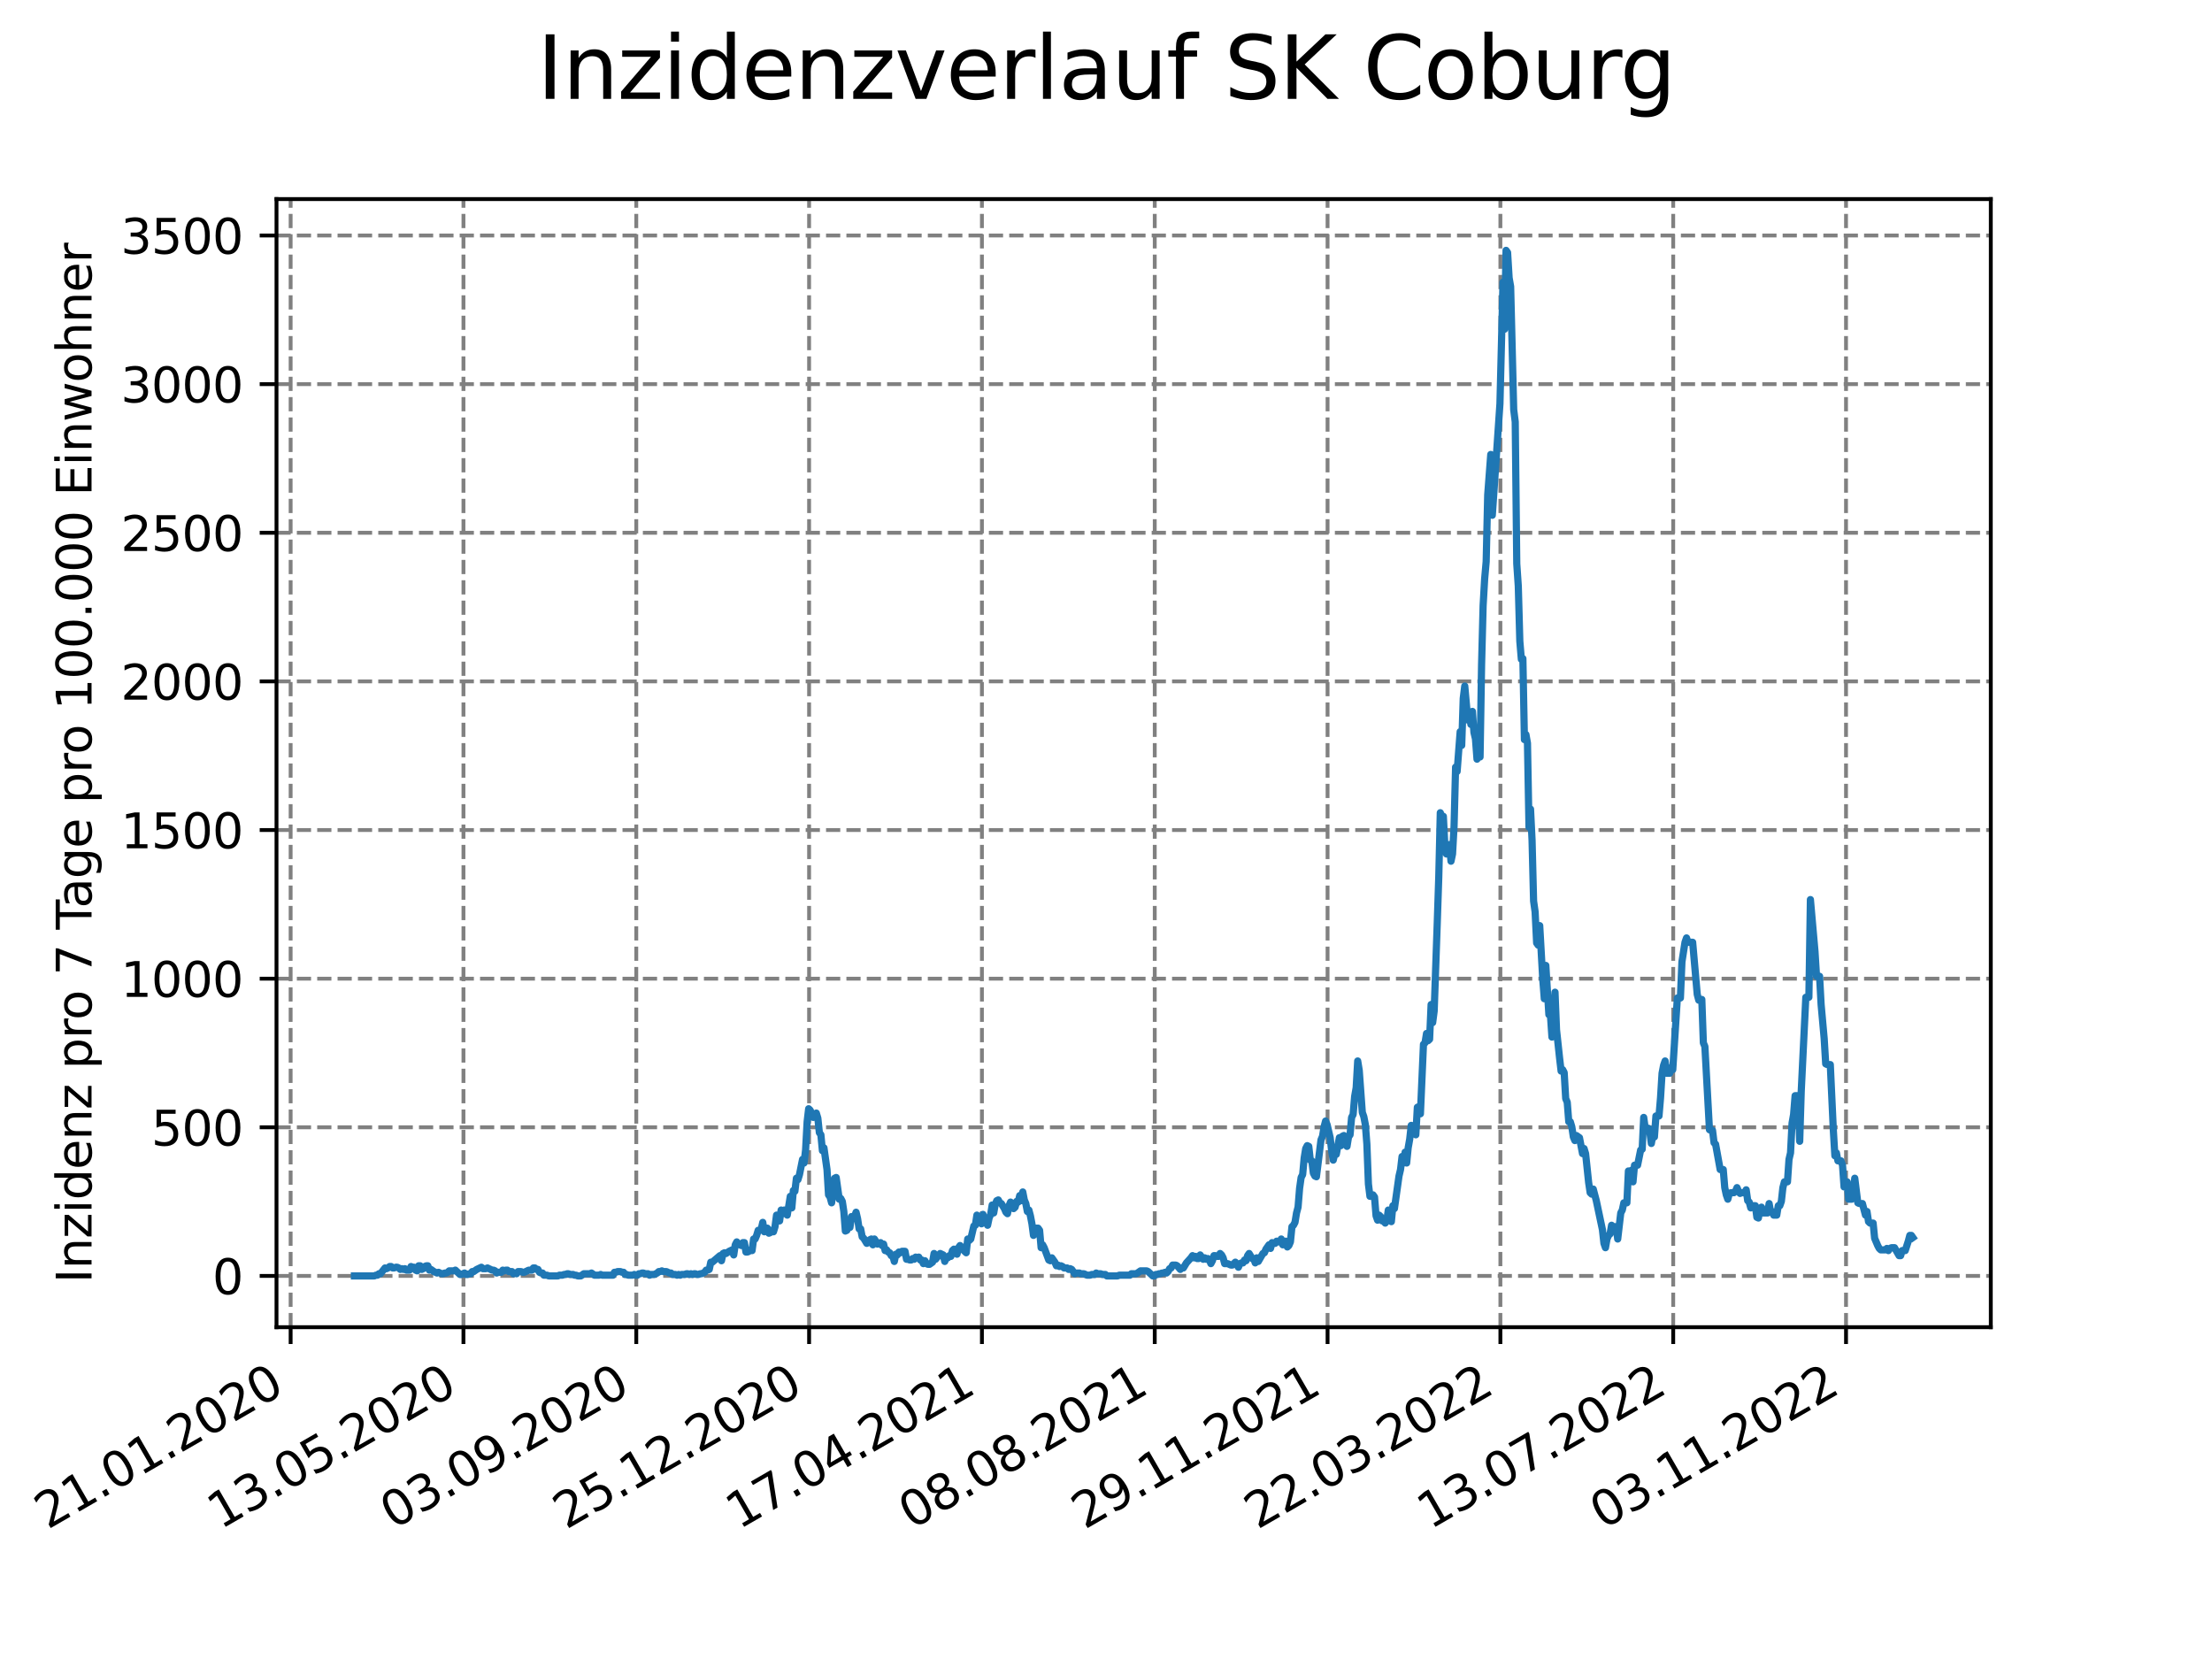 <?xml version="1.0" encoding="utf-8" standalone="no"?>
<!DOCTYPE svg PUBLIC "-//W3C//DTD SVG 1.1//EN"
  "http://www.w3.org/Graphics/SVG/1.1/DTD/svg11.dtd">
<svg xmlns:xlink="http://www.w3.org/1999/xlink" width="460.8pt" height="345.6pt" viewBox="0 0 460.8 345.6" xmlns="http://www.w3.org/2000/svg" version="1.1">
 <defs>
  <style type="text/css">*{stroke-linejoin: round; stroke-linecap: butt}</style>
 </defs>
 <g id="figure_1">
  <g id="patch_1">
   <path d="M 0 345.6 
L 460.8 345.6 
L 460.8 0 
L 0 0 
z
" style="fill: #ffffff"/>
  </g>
  <g id="axes_1">
   <g id="patch_2">
    <path d="M 57.6 276.48 
L 414.72 276.48 
L 414.72 41.472 
L 57.6 41.472 
z
" style="fill: #ffffff"/>
   </g>
   <g id="matplotlib.axis_1">
    <g id="xtick_1">
     <g id="line2d_1">
      <path d="M 60.544 276.48 
L 60.544 41.472 
" clip-path="url(#pfb89b6c055)" style="fill: none; stroke-dasharray: 2.96,1.28; stroke-dashoffset: 0; stroke: #808080; stroke-width: 0.8"/>
     </g>
     <g id="line2d_2">
      <defs>
       <path id="mea3d3f78f6" d="M 0 0 
L 0 3.5 
" style="stroke: #000000; stroke-width: 0.8"/>
      </defs>
      <g>
       <use xlink:href="#mea3d3f78f6" x="60.544" y="276.48" style="stroke: #000000; stroke-width: 0.8"/>
      </g>
     </g>
     <g id="text_1">
      <!-- 21.01.2020 -->
      <g transform="translate(9.919 318.689) rotate(-30) scale(0.1 -0.1)">
       <defs>
        <path id="DejaVuSans-32" d="M 1228 531 
L 3431 531 
L 3431 0 
L 469 0 
L 469 531 
Q 828 903 1448 1529 
Q 2069 2156 2228 2338 
Q 2531 2678 2651 2914 
Q 2772 3150 2772 3378 
Q 2772 3750 2511 3984 
Q 2250 4219 1831 4219 
Q 1534 4219 1204 4116 
Q 875 4013 500 3803 
L 500 4441 
Q 881 4594 1212 4672 
Q 1544 4750 1819 4750 
Q 2544 4750 2975 4387 
Q 3406 4025 3406 3419 
Q 3406 3131 3298 2873 
Q 3191 2616 2906 2266 
Q 2828 2175 2409 1742 
Q 1991 1309 1228 531 
z
" transform="scale(0.016)"/>
        <path id="DejaVuSans-31" d="M 794 531 
L 1825 531 
L 1825 4091 
L 703 3866 
L 703 4441 
L 1819 4666 
L 2450 4666 
L 2450 531 
L 3481 531 
L 3481 0 
L 794 0 
L 794 531 
z
" transform="scale(0.016)"/>
        <path id="DejaVuSans-2e" d="M 684 794 
L 1344 794 
L 1344 0 
L 684 0 
L 684 794 
z
" transform="scale(0.016)"/>
        <path id="DejaVuSans-30" d="M 2034 4250 
Q 1547 4250 1301 3770 
Q 1056 3291 1056 2328 
Q 1056 1369 1301 889 
Q 1547 409 2034 409 
Q 2525 409 2770 889 
Q 3016 1369 3016 2328 
Q 3016 3291 2770 3770 
Q 2525 4250 2034 4250 
z
M 2034 4750 
Q 2819 4750 3233 4129 
Q 3647 3509 3647 2328 
Q 3647 1150 3233 529 
Q 2819 -91 2034 -91 
Q 1250 -91 836 529 
Q 422 1150 422 2328 
Q 422 3509 836 4129 
Q 1250 4750 2034 4750 
z
" transform="scale(0.016)"/>
       </defs>
       <use xlink:href="#DejaVuSans-32"/>
       <use xlink:href="#DejaVuSans-31" x="63.623"/>
       <use xlink:href="#DejaVuSans-2e" x="127.246"/>
       <use xlink:href="#DejaVuSans-30" x="159.033"/>
       <use xlink:href="#DejaVuSans-31" x="222.656"/>
       <use xlink:href="#DejaVuSans-2e" x="286.279"/>
       <use xlink:href="#DejaVuSans-32" x="318.066"/>
       <use xlink:href="#DejaVuSans-30" x="381.689"/>
       <use xlink:href="#DejaVuSans-32" x="445.312"/>
       <use xlink:href="#DejaVuSans-30" x="508.936"/>
      </g>
     </g>
    </g>
    <g id="xtick_2">
     <g id="line2d_3">
      <path d="M 96.546 276.48 
L 96.546 41.472 
" clip-path="url(#pfb89b6c055)" style="fill: none; stroke-dasharray: 2.96,1.28; stroke-dashoffset: 0; stroke: #808080; stroke-width: 0.8"/>
     </g>
     <g id="line2d_4">
      <g>
       <use xlink:href="#mea3d3f78f6" x="96.546" y="276.48" style="stroke: #000000; stroke-width: 0.8"/>
      </g>
     </g>
     <g id="text_2">
      <!-- 13.05.2020 -->
      <g transform="translate(45.921 318.689) rotate(-30) scale(0.1 -0.1)">
       <defs>
        <path id="DejaVuSans-33" d="M 2597 2516 
Q 3050 2419 3304 2112 
Q 3559 1806 3559 1356 
Q 3559 666 3084 287 
Q 2609 -91 1734 -91 
Q 1441 -91 1130 -33 
Q 819 25 488 141 
L 488 750 
Q 750 597 1062 519 
Q 1375 441 1716 441 
Q 2309 441 2620 675 
Q 2931 909 2931 1356 
Q 2931 1769 2642 2001 
Q 2353 2234 1838 2234 
L 1294 2234 
L 1294 2753 
L 1863 2753 
Q 2328 2753 2575 2939 
Q 2822 3125 2822 3475 
Q 2822 3834 2567 4026 
Q 2313 4219 1838 4219 
Q 1578 4219 1281 4162 
Q 984 4106 628 3988 
L 628 4550 
Q 988 4650 1302 4700 
Q 1616 4750 1894 4750 
Q 2613 4750 3031 4423 
Q 3450 4097 3450 3541 
Q 3450 3153 3228 2886 
Q 3006 2619 2597 2516 
z
" transform="scale(0.016)"/>
        <path id="DejaVuSans-35" d="M 691 4666 
L 3169 4666 
L 3169 4134 
L 1269 4134 
L 1269 2991 
Q 1406 3038 1543 3061 
Q 1681 3084 1819 3084 
Q 2600 3084 3056 2656 
Q 3513 2228 3513 1497 
Q 3513 744 3044 326 
Q 2575 -91 1722 -91 
Q 1428 -91 1123 -41 
Q 819 9 494 109 
L 494 744 
Q 775 591 1075 516 
Q 1375 441 1709 441 
Q 2250 441 2565 725 
Q 2881 1009 2881 1497 
Q 2881 1984 2565 2268 
Q 2250 2553 1709 2553 
Q 1456 2553 1204 2497 
Q 953 2441 691 2322 
L 691 4666 
z
" transform="scale(0.016)"/>
       </defs>
       <use xlink:href="#DejaVuSans-31"/>
       <use xlink:href="#DejaVuSans-33" x="63.623"/>
       <use xlink:href="#DejaVuSans-2e" x="127.246"/>
       <use xlink:href="#DejaVuSans-30" x="159.033"/>
       <use xlink:href="#DejaVuSans-35" x="222.656"/>
       <use xlink:href="#DejaVuSans-2e" x="286.279"/>
       <use xlink:href="#DejaVuSans-32" x="318.066"/>
       <use xlink:href="#DejaVuSans-30" x="381.689"/>
       <use xlink:href="#DejaVuSans-32" x="445.312"/>
       <use xlink:href="#DejaVuSans-30" x="508.936"/>
      </g>
     </g>
    </g>
    <g id="xtick_3">
     <g id="line2d_5">
      <path d="M 132.548 276.48 
L 132.548 41.472 
" clip-path="url(#pfb89b6c055)" style="fill: none; stroke-dasharray: 2.96,1.28; stroke-dashoffset: 0; stroke: #808080; stroke-width: 0.8"/>
     </g>
     <g id="line2d_6">
      <g>
       <use xlink:href="#mea3d3f78f6" x="132.548" y="276.48" style="stroke: #000000; stroke-width: 0.8"/>
      </g>
     </g>
     <g id="text_3">
      <!-- 03.09.2020 -->
      <g transform="translate(81.923 318.689) rotate(-30) scale(0.1 -0.1)">
       <defs>
        <path id="DejaVuSans-39" d="M 703 97 
L 703 672 
Q 941 559 1184 500 
Q 1428 441 1663 441 
Q 2288 441 2617 861 
Q 2947 1281 2994 2138 
Q 2813 1869 2534 1725 
Q 2256 1581 1919 1581 
Q 1219 1581 811 2004 
Q 403 2428 403 3163 
Q 403 3881 828 4315 
Q 1253 4750 1959 4750 
Q 2769 4750 3195 4129 
Q 3622 3509 3622 2328 
Q 3622 1225 3098 567 
Q 2575 -91 1691 -91 
Q 1453 -91 1209 -44 
Q 966 3 703 97 
z
M 1959 2075 
Q 2384 2075 2632 2365 
Q 2881 2656 2881 3163 
Q 2881 3666 2632 3958 
Q 2384 4250 1959 4250 
Q 1534 4250 1286 3958 
Q 1038 3666 1038 3163 
Q 1038 2656 1286 2365 
Q 1534 2075 1959 2075 
z
" transform="scale(0.016)"/>
       </defs>
       <use xlink:href="#DejaVuSans-30"/>
       <use xlink:href="#DejaVuSans-33" x="63.623"/>
       <use xlink:href="#DejaVuSans-2e" x="127.246"/>
       <use xlink:href="#DejaVuSans-30" x="159.033"/>
       <use xlink:href="#DejaVuSans-39" x="222.656"/>
       <use xlink:href="#DejaVuSans-2e" x="286.279"/>
       <use xlink:href="#DejaVuSans-32" x="318.066"/>
       <use xlink:href="#DejaVuSans-30" x="381.689"/>
       <use xlink:href="#DejaVuSans-32" x="445.312"/>
       <use xlink:href="#DejaVuSans-30" x="508.936"/>
      </g>
     </g>
    </g>
    <g id="xtick_4">
     <g id="line2d_7">
      <path d="M 168.55 276.48 
L 168.55 41.472 
" clip-path="url(#pfb89b6c055)" style="fill: none; stroke-dasharray: 2.96,1.28; stroke-dashoffset: 0; stroke: #808080; stroke-width: 0.8"/>
     </g>
     <g id="line2d_8">
      <g>
       <use xlink:href="#mea3d3f78f6" x="168.55" y="276.48" style="stroke: #000000; stroke-width: 0.8"/>
      </g>
     </g>
     <g id="text_4">
      <!-- 25.12.2020 -->
      <g transform="translate(117.925 318.689) rotate(-30) scale(0.1 -0.1)">
       <use xlink:href="#DejaVuSans-32"/>
       <use xlink:href="#DejaVuSans-35" x="63.623"/>
       <use xlink:href="#DejaVuSans-2e" x="127.246"/>
       <use xlink:href="#DejaVuSans-31" x="159.033"/>
       <use xlink:href="#DejaVuSans-32" x="222.656"/>
       <use xlink:href="#DejaVuSans-2e" x="286.279"/>
       <use xlink:href="#DejaVuSans-32" x="318.066"/>
       <use xlink:href="#DejaVuSans-30" x="381.689"/>
       <use xlink:href="#DejaVuSans-32" x="445.312"/>
       <use xlink:href="#DejaVuSans-30" x="508.936"/>
      </g>
     </g>
    </g>
    <g id="xtick_5">
     <g id="line2d_9">
      <path d="M 204.552 276.48 
L 204.552 41.472 
" clip-path="url(#pfb89b6c055)" style="fill: none; stroke-dasharray: 2.96,1.28; stroke-dashoffset: 0; stroke: #808080; stroke-width: 0.8"/>
     </g>
     <g id="line2d_10">
      <g>
       <use xlink:href="#mea3d3f78f6" x="204.552" y="276.48" style="stroke: #000000; stroke-width: 0.8"/>
      </g>
     </g>
     <g id="text_5">
      <!-- 17.04.2021 -->
      <g transform="translate(153.927 318.689) rotate(-30) scale(0.1 -0.1)">
       <defs>
        <path id="DejaVuSans-37" d="M 525 4666 
L 3525 4666 
L 3525 4397 
L 1831 0 
L 1172 0 
L 2766 4134 
L 525 4134 
L 525 4666 
z
" transform="scale(0.016)"/>
        <path id="DejaVuSans-34" d="M 2419 4116 
L 825 1625 
L 2419 1625 
L 2419 4116 
z
M 2253 4666 
L 3047 4666 
L 3047 1625 
L 3713 1625 
L 3713 1100 
L 3047 1100 
L 3047 0 
L 2419 0 
L 2419 1100 
L 313 1100 
L 313 1709 
L 2253 4666 
z
" transform="scale(0.016)"/>
       </defs>
       <use xlink:href="#DejaVuSans-31"/>
       <use xlink:href="#DejaVuSans-37" x="63.623"/>
       <use xlink:href="#DejaVuSans-2e" x="127.246"/>
       <use xlink:href="#DejaVuSans-30" x="159.033"/>
       <use xlink:href="#DejaVuSans-34" x="222.656"/>
       <use xlink:href="#DejaVuSans-2e" x="286.279"/>
       <use xlink:href="#DejaVuSans-32" x="318.066"/>
       <use xlink:href="#DejaVuSans-30" x="381.689"/>
       <use xlink:href="#DejaVuSans-32" x="445.312"/>
       <use xlink:href="#DejaVuSans-31" x="508.936"/>
      </g>
     </g>
    </g>
    <g id="xtick_6">
     <g id="line2d_11">
      <path d="M 240.554 276.48 
L 240.554 41.472 
" clip-path="url(#pfb89b6c055)" style="fill: none; stroke-dasharray: 2.96,1.28; stroke-dashoffset: 0; stroke: #808080; stroke-width: 0.8"/>
     </g>
     <g id="line2d_12">
      <g>
       <use xlink:href="#mea3d3f78f6" x="240.554" y="276.48" style="stroke: #000000; stroke-width: 0.8"/>
      </g>
     </g>
     <g id="text_6">
      <!-- 08.08.2021 -->
      <g transform="translate(189.929 318.689) rotate(-30) scale(0.1 -0.1)">
       <defs>
        <path id="DejaVuSans-38" d="M 2034 2216 
Q 1584 2216 1326 1975 
Q 1069 1734 1069 1313 
Q 1069 891 1326 650 
Q 1584 409 2034 409 
Q 2484 409 2743 651 
Q 3003 894 3003 1313 
Q 3003 1734 2745 1975 
Q 2488 2216 2034 2216 
z
M 1403 2484 
Q 997 2584 770 2862 
Q 544 3141 544 3541 
Q 544 4100 942 4425 
Q 1341 4750 2034 4750 
Q 2731 4750 3128 4425 
Q 3525 4100 3525 3541 
Q 3525 3141 3298 2862 
Q 3072 2584 2669 2484 
Q 3125 2378 3379 2068 
Q 3634 1759 3634 1313 
Q 3634 634 3220 271 
Q 2806 -91 2034 -91 
Q 1263 -91 848 271 
Q 434 634 434 1313 
Q 434 1759 690 2068 
Q 947 2378 1403 2484 
z
M 1172 3481 
Q 1172 3119 1398 2916 
Q 1625 2713 2034 2713 
Q 2441 2713 2670 2916 
Q 2900 3119 2900 3481 
Q 2900 3844 2670 4047 
Q 2441 4250 2034 4250 
Q 1625 4250 1398 4047 
Q 1172 3844 1172 3481 
z
" transform="scale(0.016)"/>
       </defs>
       <use xlink:href="#DejaVuSans-30"/>
       <use xlink:href="#DejaVuSans-38" x="63.623"/>
       <use xlink:href="#DejaVuSans-2e" x="127.246"/>
       <use xlink:href="#DejaVuSans-30" x="159.033"/>
       <use xlink:href="#DejaVuSans-38" x="222.656"/>
       <use xlink:href="#DejaVuSans-2e" x="286.279"/>
       <use xlink:href="#DejaVuSans-32" x="318.066"/>
       <use xlink:href="#DejaVuSans-30" x="381.689"/>
       <use xlink:href="#DejaVuSans-32" x="445.312"/>
       <use xlink:href="#DejaVuSans-31" x="508.936"/>
      </g>
     </g>
    </g>
    <g id="xtick_7">
     <g id="line2d_13">
      <path d="M 276.556 276.48 
L 276.556 41.472 
" clip-path="url(#pfb89b6c055)" style="fill: none; stroke-dasharray: 2.96,1.28; stroke-dashoffset: 0; stroke: #808080; stroke-width: 0.8"/>
     </g>
     <g id="line2d_14">
      <g>
       <use xlink:href="#mea3d3f78f6" x="276.556" y="276.48" style="stroke: #000000; stroke-width: 0.8"/>
      </g>
     </g>
     <g id="text_7">
      <!-- 29.11.2021 -->
      <g transform="translate(225.931 318.689) rotate(-30) scale(0.1 -0.1)">
       <use xlink:href="#DejaVuSans-32"/>
       <use xlink:href="#DejaVuSans-39" x="63.623"/>
       <use xlink:href="#DejaVuSans-2e" x="127.246"/>
       <use xlink:href="#DejaVuSans-31" x="159.033"/>
       <use xlink:href="#DejaVuSans-31" x="222.656"/>
       <use xlink:href="#DejaVuSans-2e" x="286.279"/>
       <use xlink:href="#DejaVuSans-32" x="318.066"/>
       <use xlink:href="#DejaVuSans-30" x="381.689"/>
       <use xlink:href="#DejaVuSans-32" x="445.312"/>
       <use xlink:href="#DejaVuSans-31" x="508.936"/>
      </g>
     </g>
    </g>
    <g id="xtick_8">
     <g id="line2d_15">
      <path d="M 312.558 276.48 
L 312.558 41.472 
" clip-path="url(#pfb89b6c055)" style="fill: none; stroke-dasharray: 2.96,1.28; stroke-dashoffset: 0; stroke: #808080; stroke-width: 0.8"/>
     </g>
     <g id="line2d_16">
      <g>
       <use xlink:href="#mea3d3f78f6" x="312.558" y="276.48" style="stroke: #000000; stroke-width: 0.8"/>
      </g>
     </g>
     <g id="text_8">
      <!-- 22.03.2022 -->
      <g transform="translate(261.933 318.689) rotate(-30) scale(0.1 -0.1)">
       <use xlink:href="#DejaVuSans-32"/>
       <use xlink:href="#DejaVuSans-32" x="63.623"/>
       <use xlink:href="#DejaVuSans-2e" x="127.246"/>
       <use xlink:href="#DejaVuSans-30" x="159.033"/>
       <use xlink:href="#DejaVuSans-33" x="222.656"/>
       <use xlink:href="#DejaVuSans-2e" x="286.279"/>
       <use xlink:href="#DejaVuSans-32" x="318.066"/>
       <use xlink:href="#DejaVuSans-30" x="381.689"/>
       <use xlink:href="#DejaVuSans-32" x="445.312"/>
       <use xlink:href="#DejaVuSans-32" x="508.936"/>
      </g>
     </g>
    </g>
    <g id="xtick_9">
     <g id="line2d_17">
      <path d="M 348.56 276.48 
L 348.56 41.472 
" clip-path="url(#pfb89b6c055)" style="fill: none; stroke-dasharray: 2.96,1.28; stroke-dashoffset: 0; stroke: #808080; stroke-width: 0.8"/>
     </g>
     <g id="line2d_18">
      <g>
       <use xlink:href="#mea3d3f78f6" x="348.56" y="276.48" style="stroke: #000000; stroke-width: 0.8"/>
      </g>
     </g>
     <g id="text_9">
      <!-- 13.07.2022 -->
      <g transform="translate(297.935 318.689) rotate(-30) scale(0.1 -0.1)">
       <use xlink:href="#DejaVuSans-31"/>
       <use xlink:href="#DejaVuSans-33" x="63.623"/>
       <use xlink:href="#DejaVuSans-2e" x="127.246"/>
       <use xlink:href="#DejaVuSans-30" x="159.033"/>
       <use xlink:href="#DejaVuSans-37" x="222.656"/>
       <use xlink:href="#DejaVuSans-2e" x="286.279"/>
       <use xlink:href="#DejaVuSans-32" x="318.066"/>
       <use xlink:href="#DejaVuSans-30" x="381.689"/>
       <use xlink:href="#DejaVuSans-32" x="445.312"/>
       <use xlink:href="#DejaVuSans-32" x="508.936"/>
      </g>
     </g>
    </g>
    <g id="xtick_10">
     <g id="line2d_19">
      <path d="M 384.562 276.48 
L 384.562 41.472 
" clip-path="url(#pfb89b6c055)" style="fill: none; stroke-dasharray: 2.96,1.28; stroke-dashoffset: 0; stroke: #808080; stroke-width: 0.8"/>
     </g>
     <g id="line2d_20">
      <g>
       <use xlink:href="#mea3d3f78f6" x="384.562" y="276.48" style="stroke: #000000; stroke-width: 0.8"/>
      </g>
     </g>
     <g id="text_10">
      <!-- 03.11.2022 -->
      <g transform="translate(333.937 318.689) rotate(-30) scale(0.1 -0.1)">
       <use xlink:href="#DejaVuSans-30"/>
       <use xlink:href="#DejaVuSans-33" x="63.623"/>
       <use xlink:href="#DejaVuSans-2e" x="127.246"/>
       <use xlink:href="#DejaVuSans-31" x="159.033"/>
       <use xlink:href="#DejaVuSans-31" x="222.656"/>
       <use xlink:href="#DejaVuSans-2e" x="286.279"/>
       <use xlink:href="#DejaVuSans-32" x="318.066"/>
       <use xlink:href="#DejaVuSans-30" x="381.689"/>
       <use xlink:href="#DejaVuSans-32" x="445.312"/>
       <use xlink:href="#DejaVuSans-32" x="508.936"/>
      </g>
     </g>
    </g>
   </g>
   <g id="matplotlib.axis_2">
    <g id="ytick_1">
     <g id="line2d_21">
      <path d="M 57.6 265.798 
L 414.72 265.798 
" clip-path="url(#pfb89b6c055)" style="fill: none; stroke-dasharray: 2.96,1.28; stroke-dashoffset: 0; stroke: #808080; stroke-width: 0.8"/>
     </g>
     <g id="line2d_22">
      <defs>
       <path id="m8b5f369e25" d="M 0 0 
L -3.5 0 
" style="stroke: #000000; stroke-width: 0.8"/>
      </defs>
      <g>
       <use xlink:href="#m8b5f369e25" x="57.6" y="265.798" style="stroke: #000000; stroke-width: 0.8"/>
      </g>
     </g>
     <g id="text_11">
      <!-- 0 -->
      <g transform="translate(44.237 269.597) scale(0.1 -0.1)">
       <use xlink:href="#DejaVuSans-30"/>
      </g>
     </g>
    </g>
    <g id="ytick_2">
     <g id="line2d_23">
      <path d="M 57.6 234.835 
L 414.72 234.835 
" clip-path="url(#pfb89b6c055)" style="fill: none; stroke-dasharray: 2.96,1.28; stroke-dashoffset: 0; stroke: #808080; stroke-width: 0.8"/>
     </g>
     <g id="line2d_24">
      <g>
       <use xlink:href="#m8b5f369e25" x="57.6" y="234.835" style="stroke: #000000; stroke-width: 0.8"/>
      </g>
     </g>
     <g id="text_12">
      <!-- 500 -->
      <g transform="translate(31.512 238.635) scale(0.1 -0.1)">
       <use xlink:href="#DejaVuSans-35"/>
       <use xlink:href="#DejaVuSans-30" x="63.623"/>
       <use xlink:href="#DejaVuSans-30" x="127.246"/>
      </g>
     </g>
    </g>
    <g id="ytick_3">
     <g id="line2d_25">
      <path d="M 57.6 203.873 
L 414.72 203.873 
" clip-path="url(#pfb89b6c055)" style="fill: none; stroke-dasharray: 2.96,1.28; stroke-dashoffset: 0; stroke: #808080; stroke-width: 0.8"/>
     </g>
     <g id="line2d_26">
      <g>
       <use xlink:href="#m8b5f369e25" x="57.6" y="203.873" style="stroke: #000000; stroke-width: 0.8"/>
      </g>
     </g>
     <g id="text_13">
      <!-- 1000 -->
      <g transform="translate(25.15 207.672) scale(0.1 -0.1)">
       <use xlink:href="#DejaVuSans-31"/>
       <use xlink:href="#DejaVuSans-30" x="63.623"/>
       <use xlink:href="#DejaVuSans-30" x="127.246"/>
       <use xlink:href="#DejaVuSans-30" x="190.869"/>
      </g>
     </g>
    </g>
    <g id="ytick_4">
     <g id="line2d_27">
      <path d="M 57.6 172.91 
L 414.72 172.91 
" clip-path="url(#pfb89b6c055)" style="fill: none; stroke-dasharray: 2.96,1.28; stroke-dashoffset: 0; stroke: #808080; stroke-width: 0.8"/>
     </g>
     <g id="line2d_28">
      <g>
       <use xlink:href="#m8b5f369e25" x="57.6" y="172.91" style="stroke: #000000; stroke-width: 0.8"/>
      </g>
     </g>
     <g id="text_14">
      <!-- 1500 -->
      <g transform="translate(25.15 176.71) scale(0.1 -0.1)">
       <use xlink:href="#DejaVuSans-31"/>
       <use xlink:href="#DejaVuSans-35" x="63.623"/>
       <use xlink:href="#DejaVuSans-30" x="127.246"/>
       <use xlink:href="#DejaVuSans-30" x="190.869"/>
      </g>
     </g>
    </g>
    <g id="ytick_5">
     <g id="line2d_29">
      <path d="M 57.6 141.948 
L 414.72 141.948 
" clip-path="url(#pfb89b6c055)" style="fill: none; stroke-dasharray: 2.96,1.28; stroke-dashoffset: 0; stroke: #808080; stroke-width: 0.8"/>
     </g>
     <g id="line2d_30">
      <g>
       <use xlink:href="#m8b5f369e25" x="57.6" y="141.948" style="stroke: #000000; stroke-width: 0.8"/>
      </g>
     </g>
     <g id="text_15">
      <!-- 2000 -->
      <g transform="translate(25.15 145.747) scale(0.1 -0.1)">
       <use xlink:href="#DejaVuSans-32"/>
       <use xlink:href="#DejaVuSans-30" x="63.623"/>
       <use xlink:href="#DejaVuSans-30" x="127.246"/>
       <use xlink:href="#DejaVuSans-30" x="190.869"/>
      </g>
     </g>
    </g>
    <g id="ytick_6">
     <g id="line2d_31">
      <path d="M 57.6 110.985 
L 414.72 110.985 
" clip-path="url(#pfb89b6c055)" style="fill: none; stroke-dasharray: 2.96,1.28; stroke-dashoffset: 0; stroke: #808080; stroke-width: 0.8"/>
     </g>
     <g id="line2d_32">
      <g>
       <use xlink:href="#m8b5f369e25" x="57.6" y="110.985" style="stroke: #000000; stroke-width: 0.8"/>
      </g>
     </g>
     <g id="text_16">
      <!-- 2500 -->
      <g transform="translate(25.15 114.785) scale(0.1 -0.1)">
       <use xlink:href="#DejaVuSans-32"/>
       <use xlink:href="#DejaVuSans-35" x="63.623"/>
       <use xlink:href="#DejaVuSans-30" x="127.246"/>
       <use xlink:href="#DejaVuSans-30" x="190.869"/>
      </g>
     </g>
    </g>
    <g id="ytick_7">
     <g id="line2d_33">
      <path d="M 57.6 80.023 
L 414.72 80.023 
" clip-path="url(#pfb89b6c055)" style="fill: none; stroke-dasharray: 2.96,1.28; stroke-dashoffset: 0; stroke: #808080; stroke-width: 0.8"/>
     </g>
     <g id="line2d_34">
      <g>
       <use xlink:href="#m8b5f369e25" x="57.6" y="80.023" style="stroke: #000000; stroke-width: 0.8"/>
      </g>
     </g>
     <g id="text_17">
      <!-- 3000 -->
      <g transform="translate(25.15 83.822) scale(0.1 -0.1)">
       <use xlink:href="#DejaVuSans-33"/>
       <use xlink:href="#DejaVuSans-30" x="63.623"/>
       <use xlink:href="#DejaVuSans-30" x="127.246"/>
       <use xlink:href="#DejaVuSans-30" x="190.869"/>
      </g>
     </g>
    </g>
    <g id="ytick_8">
     <g id="line2d_35">
      <path d="M 57.6 49.06 
L 414.72 49.06 
" clip-path="url(#pfb89b6c055)" style="fill: none; stroke-dasharray: 2.96,1.28; stroke-dashoffset: 0; stroke: #808080; stroke-width: 0.8"/>
     </g>
     <g id="line2d_36">
      <g>
       <use xlink:href="#m8b5f369e25" x="57.6" y="49.06" style="stroke: #000000; stroke-width: 0.8"/>
      </g>
     </g>
     <g id="text_18">
      <!-- 3500 -->
      <g transform="translate(25.15 52.86) scale(0.1 -0.1)">
       <use xlink:href="#DejaVuSans-33"/>
       <use xlink:href="#DejaVuSans-35" x="63.623"/>
       <use xlink:href="#DejaVuSans-30" x="127.246"/>
       <use xlink:href="#DejaVuSans-30" x="190.869"/>
      </g>
     </g>
    </g>
    <g id="text_19">
     <!-- Inzidenz pro 7 Tage pro 100.000 Einwohner -->
     <g transform="translate(19.07 267.301) rotate(-90) scale(0.1 -0.1)">
      <defs>
       <path id="DejaVuSans-49" d="M 628 4666 
L 1259 4666 
L 1259 0 
L 628 0 
L 628 4666 
z
" transform="scale(0.016)"/>
       <path id="DejaVuSans-6e" d="M 3513 2113 
L 3513 0 
L 2938 0 
L 2938 2094 
Q 2938 2591 2744 2837 
Q 2550 3084 2163 3084 
Q 1697 3084 1428 2787 
Q 1159 2491 1159 1978 
L 1159 0 
L 581 0 
L 581 3500 
L 1159 3500 
L 1159 2956 
Q 1366 3272 1645 3428 
Q 1925 3584 2291 3584 
Q 2894 3584 3203 3211 
Q 3513 2838 3513 2113 
z
" transform="scale(0.016)"/>
       <path id="DejaVuSans-7a" d="M 353 3500 
L 3084 3500 
L 3084 2975 
L 922 459 
L 3084 459 
L 3084 0 
L 275 0 
L 275 525 
L 2438 3041 
L 353 3041 
L 353 3500 
z
" transform="scale(0.016)"/>
       <path id="DejaVuSans-69" d="M 603 3500 
L 1178 3500 
L 1178 0 
L 603 0 
L 603 3500 
z
M 603 4863 
L 1178 4863 
L 1178 4134 
L 603 4134 
L 603 4863 
z
" transform="scale(0.016)"/>
       <path id="DejaVuSans-64" d="M 2906 2969 
L 2906 4863 
L 3481 4863 
L 3481 0 
L 2906 0 
L 2906 525 
Q 2725 213 2448 61 
Q 2172 -91 1784 -91 
Q 1150 -91 751 415 
Q 353 922 353 1747 
Q 353 2572 751 3078 
Q 1150 3584 1784 3584 
Q 2172 3584 2448 3432 
Q 2725 3281 2906 2969 
z
M 947 1747 
Q 947 1113 1208 752 
Q 1469 391 1925 391 
Q 2381 391 2643 752 
Q 2906 1113 2906 1747 
Q 2906 2381 2643 2742 
Q 2381 3103 1925 3103 
Q 1469 3103 1208 2742 
Q 947 2381 947 1747 
z
" transform="scale(0.016)"/>
       <path id="DejaVuSans-65" d="M 3597 1894 
L 3597 1613 
L 953 1613 
Q 991 1019 1311 708 
Q 1631 397 2203 397 
Q 2534 397 2845 478 
Q 3156 559 3463 722 
L 3463 178 
Q 3153 47 2828 -22 
Q 2503 -91 2169 -91 
Q 1331 -91 842 396 
Q 353 884 353 1716 
Q 353 2575 817 3079 
Q 1281 3584 2069 3584 
Q 2775 3584 3186 3129 
Q 3597 2675 3597 1894 
z
M 3022 2063 
Q 3016 2534 2758 2815 
Q 2500 3097 2075 3097 
Q 1594 3097 1305 2825 
Q 1016 2553 972 2059 
L 3022 2063 
z
" transform="scale(0.016)"/>
       <path id="DejaVuSans-20" transform="scale(0.016)"/>
       <path id="DejaVuSans-70" d="M 1159 525 
L 1159 -1331 
L 581 -1331 
L 581 3500 
L 1159 3500 
L 1159 2969 
Q 1341 3281 1617 3432 
Q 1894 3584 2278 3584 
Q 2916 3584 3314 3078 
Q 3713 2572 3713 1747 
Q 3713 922 3314 415 
Q 2916 -91 2278 -91 
Q 1894 -91 1617 61 
Q 1341 213 1159 525 
z
M 3116 1747 
Q 3116 2381 2855 2742 
Q 2594 3103 2138 3103 
Q 1681 3103 1420 2742 
Q 1159 2381 1159 1747 
Q 1159 1113 1420 752 
Q 1681 391 2138 391 
Q 2594 391 2855 752 
Q 3116 1113 3116 1747 
z
" transform="scale(0.016)"/>
       <path id="DejaVuSans-72" d="M 2631 2963 
Q 2534 3019 2420 3045 
Q 2306 3072 2169 3072 
Q 1681 3072 1420 2755 
Q 1159 2438 1159 1844 
L 1159 0 
L 581 0 
L 581 3500 
L 1159 3500 
L 1159 2956 
Q 1341 3275 1631 3429 
Q 1922 3584 2338 3584 
Q 2397 3584 2469 3576 
Q 2541 3569 2628 3553 
L 2631 2963 
z
" transform="scale(0.016)"/>
       <path id="DejaVuSans-6f" d="M 1959 3097 
Q 1497 3097 1228 2736 
Q 959 2375 959 1747 
Q 959 1119 1226 758 
Q 1494 397 1959 397 
Q 2419 397 2687 759 
Q 2956 1122 2956 1747 
Q 2956 2369 2687 2733 
Q 2419 3097 1959 3097 
z
M 1959 3584 
Q 2709 3584 3137 3096 
Q 3566 2609 3566 1747 
Q 3566 888 3137 398 
Q 2709 -91 1959 -91 
Q 1206 -91 779 398 
Q 353 888 353 1747 
Q 353 2609 779 3096 
Q 1206 3584 1959 3584 
z
" transform="scale(0.016)"/>
       <path id="DejaVuSans-54" d="M -19 4666 
L 3928 4666 
L 3928 4134 
L 2272 4134 
L 2272 0 
L 1638 0 
L 1638 4134 
L -19 4134 
L -19 4666 
z
" transform="scale(0.016)"/>
       <path id="DejaVuSans-61" d="M 2194 1759 
Q 1497 1759 1228 1600 
Q 959 1441 959 1056 
Q 959 750 1161 570 
Q 1363 391 1709 391 
Q 2188 391 2477 730 
Q 2766 1069 2766 1631 
L 2766 1759 
L 2194 1759 
z
M 3341 1997 
L 3341 0 
L 2766 0 
L 2766 531 
Q 2569 213 2275 61 
Q 1981 -91 1556 -91 
Q 1019 -91 701 211 
Q 384 513 384 1019 
Q 384 1609 779 1909 
Q 1175 2209 1959 2209 
L 2766 2209 
L 2766 2266 
Q 2766 2663 2505 2880 
Q 2244 3097 1772 3097 
Q 1472 3097 1187 3025 
Q 903 2953 641 2809 
L 641 3341 
Q 956 3463 1253 3523 
Q 1550 3584 1831 3584 
Q 2591 3584 2966 3190 
Q 3341 2797 3341 1997 
z
" transform="scale(0.016)"/>
       <path id="DejaVuSans-67" d="M 2906 1791 
Q 2906 2416 2648 2759 
Q 2391 3103 1925 3103 
Q 1463 3103 1205 2759 
Q 947 2416 947 1791 
Q 947 1169 1205 825 
Q 1463 481 1925 481 
Q 2391 481 2648 825 
Q 2906 1169 2906 1791 
z
M 3481 434 
Q 3481 -459 3084 -895 
Q 2688 -1331 1869 -1331 
Q 1566 -1331 1297 -1286 
Q 1028 -1241 775 -1147 
L 775 -588 
Q 1028 -725 1275 -790 
Q 1522 -856 1778 -856 
Q 2344 -856 2625 -561 
Q 2906 -266 2906 331 
L 2906 616 
Q 2728 306 2450 153 
Q 2172 0 1784 0 
Q 1141 0 747 490 
Q 353 981 353 1791 
Q 353 2603 747 3093 
Q 1141 3584 1784 3584 
Q 2172 3584 2450 3431 
Q 2728 3278 2906 2969 
L 2906 3500 
L 3481 3500 
L 3481 434 
z
" transform="scale(0.016)"/>
       <path id="DejaVuSans-45" d="M 628 4666 
L 3578 4666 
L 3578 4134 
L 1259 4134 
L 1259 2753 
L 3481 2753 
L 3481 2222 
L 1259 2222 
L 1259 531 
L 3634 531 
L 3634 0 
L 628 0 
L 628 4666 
z
" transform="scale(0.016)"/>
       <path id="DejaVuSans-77" d="M 269 3500 
L 844 3500 
L 1563 769 
L 2278 3500 
L 2956 3500 
L 3675 769 
L 4391 3500 
L 4966 3500 
L 4050 0 
L 3372 0 
L 2619 2869 
L 1863 0 
L 1184 0 
L 269 3500 
z
" transform="scale(0.016)"/>
       <path id="DejaVuSans-68" d="M 3513 2113 
L 3513 0 
L 2938 0 
L 2938 2094 
Q 2938 2591 2744 2837 
Q 2550 3084 2163 3084 
Q 1697 3084 1428 2787 
Q 1159 2491 1159 1978 
L 1159 0 
L 581 0 
L 581 4863 
L 1159 4863 
L 1159 2956 
Q 1366 3272 1645 3428 
Q 1925 3584 2291 3584 
Q 2894 3584 3203 3211 
Q 3513 2838 3513 2113 
z
" transform="scale(0.016)"/>
      </defs>
      <use xlink:href="#DejaVuSans-49"/>
      <use xlink:href="#DejaVuSans-6e" x="29.492"/>
      <use xlink:href="#DejaVuSans-7a" x="92.871"/>
      <use xlink:href="#DejaVuSans-69" x="145.361"/>
      <use xlink:href="#DejaVuSans-64" x="173.145"/>
      <use xlink:href="#DejaVuSans-65" x="236.621"/>
      <use xlink:href="#DejaVuSans-6e" x="298.145"/>
      <use xlink:href="#DejaVuSans-7a" x="361.523"/>
      <use xlink:href="#DejaVuSans-20" x="414.014"/>
      <use xlink:href="#DejaVuSans-70" x="445.801"/>
      <use xlink:href="#DejaVuSans-72" x="509.277"/>
      <use xlink:href="#DejaVuSans-6f" x="548.141"/>
      <use xlink:href="#DejaVuSans-20" x="609.322"/>
      <use xlink:href="#DejaVuSans-37" x="641.109"/>
      <use xlink:href="#DejaVuSans-20" x="704.732"/>
      <use xlink:href="#DejaVuSans-54" x="736.52"/>
      <use xlink:href="#DejaVuSans-61" x="781.104"/>
      <use xlink:href="#DejaVuSans-67" x="842.383"/>
      <use xlink:href="#DejaVuSans-65" x="905.859"/>
      <use xlink:href="#DejaVuSans-20" x="967.383"/>
      <use xlink:href="#DejaVuSans-70" x="999.17"/>
      <use xlink:href="#DejaVuSans-72" x="1062.646"/>
      <use xlink:href="#DejaVuSans-6f" x="1101.51"/>
      <use xlink:href="#DejaVuSans-20" x="1162.691"/>
      <use xlink:href="#DejaVuSans-31" x="1194.479"/>
      <use xlink:href="#DejaVuSans-30" x="1258.102"/>
      <use xlink:href="#DejaVuSans-30" x="1321.725"/>
      <use xlink:href="#DejaVuSans-2e" x="1385.348"/>
      <use xlink:href="#DejaVuSans-30" x="1417.135"/>
      <use xlink:href="#DejaVuSans-30" x="1480.758"/>
      <use xlink:href="#DejaVuSans-30" x="1544.381"/>
      <use xlink:href="#DejaVuSans-20" x="1608.004"/>
      <use xlink:href="#DejaVuSans-45" x="1639.791"/>
      <use xlink:href="#DejaVuSans-69" x="1702.975"/>
      <use xlink:href="#DejaVuSans-6e" x="1730.758"/>
      <use xlink:href="#DejaVuSans-77" x="1794.137"/>
      <use xlink:href="#DejaVuSans-6f" x="1875.924"/>
      <use xlink:href="#DejaVuSans-68" x="1937.105"/>
      <use xlink:href="#DejaVuSans-6e" x="2000.484"/>
      <use xlink:href="#DejaVuSans-65" x="2063.863"/>
      <use xlink:href="#DejaVuSans-72" x="2125.387"/>
     </g>
    </g>
   </g>
   <g id="line2d_37">
    <path d="M 73.833 265.798 
L 77.975 265.798 
L 78.293 265.647 
L 78.612 265.647 
L 78.93 265.346 
L 79.249 265.346 
L 80.205 264.139 
L 80.523 264.29 
L 80.842 264.139 
L 81.161 263.838 
L 81.479 263.838 
L 81.798 264.139 
L 82.116 264.139 
L 82.435 263.989 
L 82.754 263.989 
L 83.072 264.139 
L 83.391 264.441 
L 83.709 264.29 
L 84.028 264.441 
L 84.347 264.29 
L 84.665 264.592 
L 85.302 264.592 
L 85.621 263.838 
L 85.94 263.989 
L 86.258 263.989 
L 86.577 264.592 
L 86.895 264.742 
L 87.214 263.687 
L 87.533 263.687 
L 87.851 264.441 
L 88.17 264.29 
L 88.488 263.838 
L 88.807 263.687 
L 89.126 263.687 
L 89.444 264.592 
L 89.763 264.441 
L 90.4 264.893 
L 91.037 265.195 
L 91.356 265.044 
L 91.993 265.346 
L 92.312 265.346 
L 92.63 265.195 
L 92.949 265.195 
L 93.267 265.044 
L 93.586 264.742 
L 94.542 264.742 
L 94.86 264.592 
L 95.816 265.496 
L 96.135 265.496 
L 96.772 265.195 
L 97.091 265.496 
L 97.409 265.496 
L 97.728 265.346 
L 98.046 265.346 
L 98.365 264.893 
L 98.684 264.893 
L 99.321 264.441 
L 100.277 263.989 
L 100.595 264.29 
L 101.232 264.29 
L 101.551 264.139 
L 102.507 264.592 
L 102.825 264.592 
L 103.144 264.742 
L 103.463 265.195 
L 103.781 265.044 
L 104.418 265.044 
L 104.737 264.592 
L 105.056 264.742 
L 105.374 264.592 
L 105.693 264.592 
L 106.011 264.893 
L 106.649 264.893 
L 106.967 265.346 
L 107.286 265.195 
L 107.604 265.346 
L 107.923 264.893 
L 108.56 264.893 
L 108.879 265.044 
L 109.197 265.044 
L 110.153 264.592 
L 110.79 264.592 
L 111.109 264.139 
L 111.428 264.139 
L 111.746 264.441 
L 112.065 264.441 
L 112.383 265.044 
L 112.702 265.195 
L 113.021 265.195 
L 113.339 265.647 
L 113.976 265.647 
L 114.295 265.798 
L 116.207 265.798 
L 116.525 265.647 
L 117.162 265.647 
L 117.481 265.496 
L 117.8 265.496 
L 118.118 265.346 
L 118.437 265.346 
L 118.755 265.496 
L 119.393 265.496 
L 119.711 265.647 
L 120.03 265.647 
L 120.348 265.798 
L 120.986 265.798 
L 121.623 265.346 
L 122.897 265.346 
L 123.216 265.195 
L 123.853 265.647 
L 124.809 265.647 
L 125.128 265.496 
L 125.446 265.647 
L 127.676 265.647 
L 127.995 265.044 
L 128.314 265.044 
L 128.632 264.893 
L 129.269 264.893 
L 129.588 265.044 
L 129.907 265.044 
L 130.225 265.496 
L 130.544 265.496 
L 130.862 265.647 
L 131.818 265.647 
L 132.137 265.496 
L 132.455 265.647 
L 132.774 265.647 
L 133.093 265.346 
L 133.411 265.346 
L 133.73 265.195 
L 134.048 265.195 
L 134.367 265.346 
L 135.004 265.346 
L 135.323 265.647 
L 135.641 265.496 
L 136.279 265.496 
L 136.916 265.195 
L 137.234 264.893 
L 137.553 264.893 
L 137.872 264.742 
L 138.19 264.893 
L 138.827 264.893 
L 139.465 265.195 
L 139.783 265.195 
L 140.102 265.496 
L 140.739 265.496 
L 141.058 265.647 
L 141.376 265.496 
L 141.695 265.647 
L 142.013 265.496 
L 142.651 265.496 
L 142.969 265.346 
L 143.288 265.346 
L 143.606 265.496 
L 143.925 265.346 
L 144.244 265.496 
L 144.562 265.346 
L 144.881 265.346 
L 145.199 265.496 
L 145.518 265.496 
L 145.837 265.346 
L 146.155 265.346 
L 146.792 265.044 
L 147.111 264.592 
L 147.43 264.592 
L 147.748 264.441 
L 148.067 262.933 
L 148.385 262.933 
L 149.978 261.576 
L 150.297 262.632 
L 150.616 261.124 
L 150.934 260.973 
L 151.253 261.124 
L 151.89 260.672 
L 152.527 260.37 
L 152.846 261.425 
L 153.164 259.315 
L 153.483 258.712 
L 153.802 259.164 
L 154.439 259.465 
L 154.757 258.862 
L 155.076 258.862 
L 155.395 260.822 
L 155.713 260.822 
L 156.032 260.672 
L 156.35 260.37 
L 156.669 260.521 
L 156.988 258.108 
L 157.306 258.108 
L 157.625 257.355 
L 157.943 256.299 
L 158.262 256.299 
L 158.581 255.998 
L 158.899 254.641 
L 159.218 256.601 
L 159.536 256.45 
L 159.855 255.847 
L 160.174 256.902 
L 160.492 256.752 
L 160.811 256.299 
L 161.129 256.601 
L 161.448 255.545 
L 161.767 253.133 
L 162.085 254.339 
L 162.404 254.339 
L 162.722 252.078 
L 163.041 252.831 
L 163.36 252.078 
L 163.678 252.831 
L 163.997 253.133 
L 164.634 249.213 
L 164.953 251.625 
L 165.271 248.007 
L 165.59 248.158 
L 165.908 245.444 
L 166.227 245.745 
L 166.546 244.69 
L 167.183 241.524 
L 167.501 242.277 
L 167.82 239.564 
L 168.139 233.683 
L 168.457 230.97 
L 168.776 231.271 
L 169.413 232.779 
L 169.732 232.628 
L 170.05 231.874 
L 170.369 232.93 
L 170.687 235.945 
L 171.006 236.397 
L 171.325 239.714 
L 171.643 239.111 
L 172.28 243.634 
L 172.599 248.911 
L 172.918 249.364 
L 173.236 250.57 
L 173.873 245.444 
L 174.192 245.293 
L 174.829 249.816 
L 175.148 249.665 
L 175.466 250.268 
L 175.785 252.379 
L 176.104 256.45 
L 176.422 256.299 
L 176.741 255.093 
L 177.059 255.696 
L 177.378 253.435 
L 177.697 253.887 
L 178.015 253.435 
L 178.334 252.53 
L 178.652 253.887 
L 178.971 255.998 
L 179.29 255.998 
L 179.608 257.656 
L 179.927 257.958 
L 180.564 259.013 
L 180.883 258.862 
L 181.201 258.259 
L 181.52 258.108 
L 181.839 259.315 
L 182.157 258.108 
L 182.794 259.164 
L 183.432 258.862 
L 183.75 259.465 
L 184.069 259.164 
L 184.387 260.521 
L 184.706 260.37 
L 185.025 260.822 
L 185.343 260.973 
L 185.662 261.576 
L 185.98 261.576 
L 186.299 262.782 
L 186.618 261.275 
L 186.936 261.425 
L 187.255 260.822 
L 187.573 260.973 
L 187.892 260.672 
L 188.529 260.672 
L 188.848 262.33 
L 189.166 262.33 
L 189.485 262.481 
L 189.804 262.481 
L 190.122 262.179 
L 190.441 262.33 
L 190.759 261.878 
L 191.078 262.029 
L 191.397 261.878 
L 191.715 262.481 
L 192.034 262.481 
L 192.352 263.235 
L 192.671 262.632 
L 192.99 263.235 
L 193.308 263.385 
L 193.627 263.385 
L 194.264 262.933 
L 194.583 261.124 
L 194.901 262.33 
L 195.857 261.124 
L 196.494 261.425 
L 196.813 262.782 
L 197.131 261.878 
L 197.45 262.029 
L 197.769 261.576 
L 198.087 261.727 
L 198.406 260.521 
L 198.724 260.219 
L 199.043 260.37 
L 199.362 261.275 
L 199.68 259.918 
L 199.999 259.465 
L 200.317 259.767 
L 200.636 260.37 
L 201.273 260.973 
L 201.592 258.108 
L 201.91 258.41 
L 202.229 258.108 
L 202.866 255.395 
L 203.185 255.244 
L 203.503 253.133 
L 203.822 254.49 
L 204.141 254.038 
L 204.459 254.942 
L 204.778 252.982 
L 205.096 254.49 
L 205.415 254.641 
L 205.734 255.244 
L 206.052 253.736 
L 206.371 252.982 
L 206.689 251.022 
L 207.008 252.681 
L 207.327 250.871 
L 207.645 250.118 
L 207.964 249.967 
L 208.282 250.57 
L 208.601 250.721 
L 209.238 251.776 
L 209.557 252.53 
L 209.875 252.831 
L 210.194 251.173 
L 210.513 250.419 
L 210.831 251.324 
L 211.15 251.776 
L 211.468 251.474 
L 211.787 250.268 
L 212.106 250.419 
L 212.424 249.062 
L 212.743 250.118 
L 213.061 248.308 
L 213.38 249.967 
L 213.699 250.721 
L 214.017 252.379 
L 214.336 252.078 
L 214.654 253.284 
L 214.973 254.942 
L 215.292 257.355 
L 215.61 255.847 
L 216.247 255.847 
L 216.566 256.299 
L 216.885 259.918 
L 217.203 259.315 
L 217.522 259.918 
L 218.478 262.481 
L 218.796 262.632 
L 219.115 262.029 
L 219.752 262.933 
L 220.071 263.687 
L 220.389 263.536 
L 220.708 263.838 
L 221.026 263.687 
L 221.345 263.838 
L 221.664 264.139 
L 222.301 264.139 
L 222.619 264.441 
L 222.938 264.29 
L 223.257 264.441 
L 223.894 265.346 
L 224.212 265.195 
L 224.85 265.195 
L 225.168 265.346 
L 225.805 265.346 
L 226.443 265.647 
L 227.08 265.647 
L 227.398 265.496 
L 228.036 265.496 
L 228.354 265.195 
L 228.673 265.346 
L 229.31 265.346 
L 229.629 265.496 
L 230.266 265.496 
L 230.584 265.798 
L 232.815 265.798 
L 233.133 265.647 
L 235.363 265.647 
L 235.682 265.346 
L 236.638 265.346 
L 236.957 265.195 
L 237.594 264.742 
L 238.868 264.742 
L 239.187 264.893 
L 240.143 265.798 
L 240.461 265.798 
L 240.78 265.496 
L 241.098 265.496 
L 241.417 265.346 
L 241.736 265.346 
L 242.054 265.195 
L 242.373 265.195 
L 242.691 265.044 
L 243.01 265.195 
L 243.329 264.893 
L 243.647 264.29 
L 243.966 264.139 
L 244.284 263.536 
L 244.922 263.536 
L 245.24 263.687 
L 245.877 264.441 
L 246.196 264.139 
L 246.515 264.139 
L 247.152 263.084 
L 248.108 262.029 
L 248.426 261.576 
L 248.745 262.029 
L 249.063 261.727 
L 249.382 262.179 
L 249.701 262.179 
L 250.019 261.425 
L 250.656 262.33 
L 250.975 262.029 
L 251.294 262.33 
L 251.612 262.179 
L 251.931 262.481 
L 252.249 263.235 
L 252.568 262.632 
L 252.887 261.576 
L 253.205 261.576 
L 253.524 261.727 
L 253.842 261.727 
L 254.161 261.124 
L 254.48 261.425 
L 254.798 262.029 
L 255.117 263.235 
L 255.754 263.235 
L 256.391 263.536 
L 256.71 263.536 
L 257.347 262.933 
L 257.984 263.989 
L 258.303 263.235 
L 258.621 263.084 
L 258.94 263.084 
L 259.259 262.481 
L 259.577 262.632 
L 259.896 261.576 
L 260.214 261.124 
L 260.852 262.179 
L 261.17 262.179 
L 261.489 263.084 
L 261.807 262.029 
L 262.126 262.782 
L 263.082 261.124 
L 263.4 260.973 
L 263.719 260.219 
L 264.356 259.315 
L 264.675 260.068 
L 264.993 258.862 
L 265.312 259.013 
L 265.631 259.013 
L 265.949 258.561 
L 266.268 258.712 
L 266.586 258.712 
L 266.905 258.108 
L 267.224 259.315 
L 267.861 258.561 
L 268.179 259.767 
L 268.498 259.465 
L 268.817 258.712 
L 269.135 255.545 
L 269.454 255.244 
L 269.772 254.641 
L 270.091 252.681 
L 270.41 251.474 
L 270.728 247.554 
L 271.047 245.293 
L 271.365 244.69 
L 271.684 241.222 
L 272.003 239.262 
L 272.321 238.659 
L 272.64 238.81 
L 272.958 241.674 
L 273.277 241.825 
L 273.596 244.388 
L 273.914 244.991 
L 274.233 245.142 
L 275.189 237.453 
L 275.507 236.699 
L 275.826 234.739 
L 276.144 233.533 
L 276.463 234.287 
L 277.1 237 
L 277.419 239.865 
L 277.737 241.674 
L 278.056 240.317 
L 278.375 240.468 
L 279.012 237 
L 279.33 238.659 
L 279.649 236.699 
L 279.968 236.548 
L 280.286 237.151 
L 280.605 238.81 
L 280.923 236.85 
L 281.242 236.397 
L 281.561 232.779 
L 281.879 232.176 
L 282.198 228.406 
L 282.516 226.597 
L 282.835 221.019 
L 283.154 222.979 
L 283.791 231.723 
L 284.109 232.628 
L 284.428 234.287 
L 284.747 238.357 
L 285.065 246.65 
L 285.384 249.213 
L 285.702 249.213 
L 286.021 248.911 
L 286.34 249.364 
L 286.658 253.284 
L 286.977 254.188 
L 287.295 253.133 
L 287.614 253.435 
L 287.933 254.339 
L 288.251 254.339 
L 288.57 254.791 
L 288.888 254.339 
L 289.207 252.078 
L 289.526 253.585 
L 289.844 254.49 
L 290.163 251.173 
L 290.481 251.776 
L 291.437 244.991 
L 291.756 243.634 
L 292.074 240.92 
L 292.393 242.277 
L 292.712 240.016 
L 293.03 242.277 
L 293.349 239.111 
L 293.668 237.302 
L 293.986 234.437 
L 294.305 234.588 
L 294.623 234.437 
L 294.942 236.397 
L 295.261 230.668 
L 295.579 230.517 
L 295.898 232.025 
L 296.535 217.551 
L 296.854 217.249 
L 297.172 215.289 
L 297.491 216.797 
L 297.809 216.495 
L 298.128 209.258 
L 298.447 213.028 
L 298.765 210.615 
L 299.402 192.372 
L 299.721 182.723 
L 300.04 169.304 
L 300.358 170.058 
L 300.677 170.058 
L 300.995 176.239 
L 301.314 177.898 
L 301.633 176.239 
L 301.951 175.938 
L 302.27 179.406 
L 302.588 177.898 
L 302.907 172.169 
L 303.226 159.805 
L 303.544 160.71 
L 304.181 152.417 
L 304.5 155.282 
L 304.819 145.482 
L 305.137 142.919 
L 305.774 150.005 
L 306.093 148.648 
L 306.412 150.91 
L 306.73 148.196 
L 307.049 152.568 
L 307.367 153.925 
L 307.686 158.147 
L 308.005 155.433 
L 308.323 157.694 
L 308.642 138.396 
L 308.96 126.183 
L 309.279 120.605 
L 309.598 116.986 
L 309.916 103.115 
L 310.553 94.672 
L 310.872 107.337 
L 312.465 84.118 
L 313.102 58.788 
L 313.421 68.588 
L 313.739 52.154 
L 314.058 52.606 
L 314.377 57.884 
L 314.695 59.693 
L 315.332 85.324 
L 315.651 87.887 
L 315.97 117.438 
L 316.288 122.112 
L 316.607 133.571 
L 316.925 137.34 
L 317.244 137.189 
L 317.563 154.076 
L 317.881 153.021 
L 318.2 154.83 
L 318.518 172.319 
L 318.837 168.55 
L 319.156 175.033 
L 319.474 187.698 
L 319.793 189.96 
L 320.111 196.443 
L 320.43 196.895 
L 320.749 192.824 
L 321.386 203.981 
L 321.704 208.052 
L 322.023 201.117 
L 322.66 211.369 
L 322.979 211.369 
L 323.297 216.043 
L 323.616 215.591 
L 323.935 206.695 
L 324.253 214.535 
L 324.89 220.416 
L 325.209 223.129 
L 325.528 222.828 
L 325.846 223.431 
L 326.165 228.859 
L 326.483 229.613 
L 326.802 233.683 
L 327.121 233.683 
L 327.439 234.739 
L 327.758 236.85 
L 328.076 237.603 
L 328.395 236.548 
L 329.032 237 
L 329.669 240.317 
L 329.988 239.262 
L 330.307 240.317 
L 330.944 246.348 
L 331.262 248.459 
L 331.581 248.761 
L 331.9 247.705 
L 332.537 250.118 
L 333.811 256.148 
L 334.13 259.013 
L 334.448 259.918 
L 334.767 258.108 
L 335.086 257.355 
L 335.404 257.053 
L 335.723 255.244 
L 336.041 255.545 
L 336.679 255.545 
L 336.997 258.108 
L 337.634 252.681 
L 337.953 252.078 
L 338.272 250.57 
L 338.909 250.57 
L 339.227 243.936 
L 339.546 244.087 
L 339.865 243.785 
L 340.183 246.197 
L 340.502 242.73 
L 341.139 242.73 
L 341.776 239.564 
L 342.095 239.413 
L 342.413 232.779 
L 342.732 235.04 
L 343.369 235.04 
L 343.688 235.794 
L 344.006 238.207 
L 344.325 236.397 
L 344.644 236.85 
L 344.962 232.477 
L 345.599 232.477 
L 345.918 228.708 
L 346.237 223.582 
L 346.555 221.923 
L 346.874 221.019 
L 347.192 223.582 
L 347.83 223.582 
L 348.148 222.376 
L 348.467 222.828 
L 349.423 207.901 
L 350.06 207.901 
L 350.379 200.363 
L 351.016 196.292 
L 351.334 195.387 
L 351.653 196.292 
L 352.609 196.292 
L 353.565 207.148 
L 353.883 208.354 
L 354.202 208.203 
L 354.52 208.203 
L 354.839 217.249 
L 355.158 218.003 
L 356.113 235.342 
L 356.432 235.493 
L 356.751 235.493 
L 357.069 238.056 
L 357.388 238.357 
L 358.344 243.634 
L 358.981 243.634 
L 359.299 247.404 
L 359.618 248.911 
L 359.937 249.816 
L 360.255 248.61 
L 360.574 248.459 
L 361.211 248.459 
L 361.53 248.158 
L 361.848 247.404 
L 362.167 248.158 
L 362.485 248.61 
L 362.804 248.459 
L 363.441 248.459 
L 363.76 247.856 
L 364.078 250.118 
L 364.397 250.419 
L 364.716 251.625 
L 365.034 251.173 
L 365.671 251.173 
L 365.99 253.585 
L 366.309 253.736 
L 366.627 251.927 
L 366.946 251.474 
L 367.264 252.681 
L 368.22 252.681 
L 368.539 250.721 
L 368.857 252.53 
L 369.176 252.379 
L 369.495 253.133 
L 370.132 253.133 
L 370.45 251.173 
L 370.769 251.173 
L 371.088 250.268 
L 371.406 247.404 
L 371.725 246.197 
L 372.362 246.197 
L 372.681 241.524 
L 372.999 240.167 
L 373.318 233.985 
L 373.636 232.176 
L 373.955 228.256 
L 374.592 228.256 
L 374.911 237.754 
L 375.229 227.351 
L 376.185 207.751 
L 376.822 207.751 
L 377.141 187.396 
L 378.097 198.252 
L 378.415 203.378 
L 379.053 203.378 
L 379.371 209.258 
L 380.008 216.345 
L 380.327 221.622 
L 380.646 221.772 
L 381.283 221.772 
L 381.92 235.493 
L 382.239 240.77 
L 382.557 240.167 
L 382.876 241.825 
L 383.513 241.825 
L 383.832 242.73 
L 384.15 247.253 
L 384.469 246.197 
L 384.787 246.197 
L 385.106 249.816 
L 385.743 249.816 
L 386.062 248.308 
L 386.38 245.444 
L 387.018 250.57 
L 387.336 250.721 
L 387.973 250.721 
L 388.611 253.133 
L 388.929 252.379 
L 389.248 254.49 
L 389.566 254.791 
L 390.204 254.791 
L 390.522 257.958 
L 391.159 259.465 
L 391.478 260.068 
L 391.797 260.37 
L 392.752 260.37 
L 393.071 260.068 
L 393.39 260.521 
L 393.708 260.068 
L 394.027 259.918 
L 394.664 259.918 
L 395.62 261.576 
L 395.938 261.576 
L 396.257 260.521 
L 396.894 260.521 
L 397.531 258.561 
L 397.85 257.355 
L 398.169 257.355 
L 398.487 257.807 
L 398.487 257.807 
" clip-path="url(#pfb89b6c055)" style="fill: none; stroke: #1f77b4; stroke-width: 1.5; stroke-linecap: square"/>
   </g>
   <g id="patch_3">
    <path d="M 57.6 276.48 
L 57.6 41.472 
" style="fill: none; stroke: #000000; stroke-width: 0.8; stroke-linejoin: miter; stroke-linecap: square"/>
   </g>
   <g id="patch_4">
    <path d="M 414.72 276.48 
L 414.72 41.472 
" style="fill: none; stroke: #000000; stroke-width: 0.8; stroke-linejoin: miter; stroke-linecap: square"/>
   </g>
   <g id="patch_5">
    <path d="M 57.6 276.48 
L 414.72 276.48 
" style="fill: none; stroke: #000000; stroke-width: 0.8; stroke-linejoin: miter; stroke-linecap: square"/>
   </g>
   <g id="patch_6">
    <path d="M 57.6 41.472 
L 414.72 41.472 
" style="fill: none; stroke: #000000; stroke-width: 0.8; stroke-linejoin: miter; stroke-linecap: square"/>
   </g>
  </g>
  <g id="text_20">
   <!-- Inzidenzverlauf SK Coburg -->
   <g transform="translate(111.885 20.589) scale(0.18 -0.18)">
    <defs>
     <path id="DejaVuSans-76" d="M 191 3500 
L 800 3500 
L 1894 563 
L 2988 3500 
L 3597 3500 
L 2284 0 
L 1503 0 
L 191 3500 
z
" transform="scale(0.016)"/>
     <path id="DejaVuSans-6c" d="M 603 4863 
L 1178 4863 
L 1178 0 
L 603 0 
L 603 4863 
z
" transform="scale(0.016)"/>
     <path id="DejaVuSans-75" d="M 544 1381 
L 544 3500 
L 1119 3500 
L 1119 1403 
Q 1119 906 1312 657 
Q 1506 409 1894 409 
Q 2359 409 2629 706 
Q 2900 1003 2900 1516 
L 2900 3500 
L 3475 3500 
L 3475 0 
L 2900 0 
L 2900 538 
Q 2691 219 2414 64 
Q 2138 -91 1772 -91 
Q 1169 -91 856 284 
Q 544 659 544 1381 
z
M 1991 3584 
L 1991 3584 
z
" transform="scale(0.016)"/>
     <path id="DejaVuSans-66" d="M 2375 4863 
L 2375 4384 
L 1825 4384 
Q 1516 4384 1395 4259 
Q 1275 4134 1275 3809 
L 1275 3500 
L 2222 3500 
L 2222 3053 
L 1275 3053 
L 1275 0 
L 697 0 
L 697 3053 
L 147 3053 
L 147 3500 
L 697 3500 
L 697 3744 
Q 697 4328 969 4595 
Q 1241 4863 1831 4863 
L 2375 4863 
z
" transform="scale(0.016)"/>
     <path id="DejaVuSans-53" d="M 3425 4513 
L 3425 3897 
Q 3066 4069 2747 4153 
Q 2428 4238 2131 4238 
Q 1616 4238 1336 4038 
Q 1056 3838 1056 3469 
Q 1056 3159 1242 3001 
Q 1428 2844 1947 2747 
L 2328 2669 
Q 3034 2534 3370 2195 
Q 3706 1856 3706 1288 
Q 3706 609 3251 259 
Q 2797 -91 1919 -91 
Q 1588 -91 1214 -16 
Q 841 59 441 206 
L 441 856 
Q 825 641 1194 531 
Q 1563 422 1919 422 
Q 2459 422 2753 634 
Q 3047 847 3047 1241 
Q 3047 1584 2836 1778 
Q 2625 1972 2144 2069 
L 1759 2144 
Q 1053 2284 737 2584 
Q 422 2884 422 3419 
Q 422 4038 858 4394 
Q 1294 4750 2059 4750 
Q 2388 4750 2728 4690 
Q 3069 4631 3425 4513 
z
" transform="scale(0.016)"/>
     <path id="DejaVuSans-4b" d="M 628 4666 
L 1259 4666 
L 1259 2694 
L 3353 4666 
L 4166 4666 
L 1850 2491 
L 4331 0 
L 3500 0 
L 1259 2247 
L 1259 0 
L 628 0 
L 628 4666 
z
" transform="scale(0.016)"/>
     <path id="DejaVuSans-43" d="M 4122 4306 
L 4122 3641 
Q 3803 3938 3442 4084 
Q 3081 4231 2675 4231 
Q 1875 4231 1450 3742 
Q 1025 3253 1025 2328 
Q 1025 1406 1450 917 
Q 1875 428 2675 428 
Q 3081 428 3442 575 
Q 3803 722 4122 1019 
L 4122 359 
Q 3791 134 3420 21 
Q 3050 -91 2638 -91 
Q 1578 -91 968 557 
Q 359 1206 359 2328 
Q 359 3453 968 4101 
Q 1578 4750 2638 4750 
Q 3056 4750 3426 4639 
Q 3797 4528 4122 4306 
z
" transform="scale(0.016)"/>
     <path id="DejaVuSans-62" d="M 3116 1747 
Q 3116 2381 2855 2742 
Q 2594 3103 2138 3103 
Q 1681 3103 1420 2742 
Q 1159 2381 1159 1747 
Q 1159 1113 1420 752 
Q 1681 391 2138 391 
Q 2594 391 2855 752 
Q 3116 1113 3116 1747 
z
M 1159 2969 
Q 1341 3281 1617 3432 
Q 1894 3584 2278 3584 
Q 2916 3584 3314 3078 
Q 3713 2572 3713 1747 
Q 3713 922 3314 415 
Q 2916 -91 2278 -91 
Q 1894 -91 1617 61 
Q 1341 213 1159 525 
L 1159 0 
L 581 0 
L 581 4863 
L 1159 4863 
L 1159 2969 
z
" transform="scale(0.016)"/>
    </defs>
    <use xlink:href="#DejaVuSans-49"/>
    <use xlink:href="#DejaVuSans-6e" x="29.492"/>
    <use xlink:href="#DejaVuSans-7a" x="92.871"/>
    <use xlink:href="#DejaVuSans-69" x="145.361"/>
    <use xlink:href="#DejaVuSans-64" x="173.145"/>
    <use xlink:href="#DejaVuSans-65" x="236.621"/>
    <use xlink:href="#DejaVuSans-6e" x="298.145"/>
    <use xlink:href="#DejaVuSans-7a" x="361.523"/>
    <use xlink:href="#DejaVuSans-76" x="414.014"/>
    <use xlink:href="#DejaVuSans-65" x="473.193"/>
    <use xlink:href="#DejaVuSans-72" x="534.717"/>
    <use xlink:href="#DejaVuSans-6c" x="575.83"/>
    <use xlink:href="#DejaVuSans-61" x="603.613"/>
    <use xlink:href="#DejaVuSans-75" x="664.893"/>
    <use xlink:href="#DejaVuSans-66" x="728.271"/>
    <use xlink:href="#DejaVuSans-20" x="763.477"/>
    <use xlink:href="#DejaVuSans-53" x="795.264"/>
    <use xlink:href="#DejaVuSans-4b" x="858.74"/>
    <use xlink:href="#DejaVuSans-20" x="924.316"/>
    <use xlink:href="#DejaVuSans-43" x="956.104"/>
    <use xlink:href="#DejaVuSans-6f" x="1025.928"/>
    <use xlink:href="#DejaVuSans-62" x="1087.109"/>
    <use xlink:href="#DejaVuSans-75" x="1150.586"/>
    <use xlink:href="#DejaVuSans-72" x="1213.965"/>
    <use xlink:href="#DejaVuSans-67" x="1253.328"/>
   </g>
  </g>
 </g>
 <defs>
  <clipPath id="pfb89b6c055">
   <rect x="57.6" y="41.472" width="357.12" height="235.008"/>
  </clipPath>
 </defs>
</svg>
